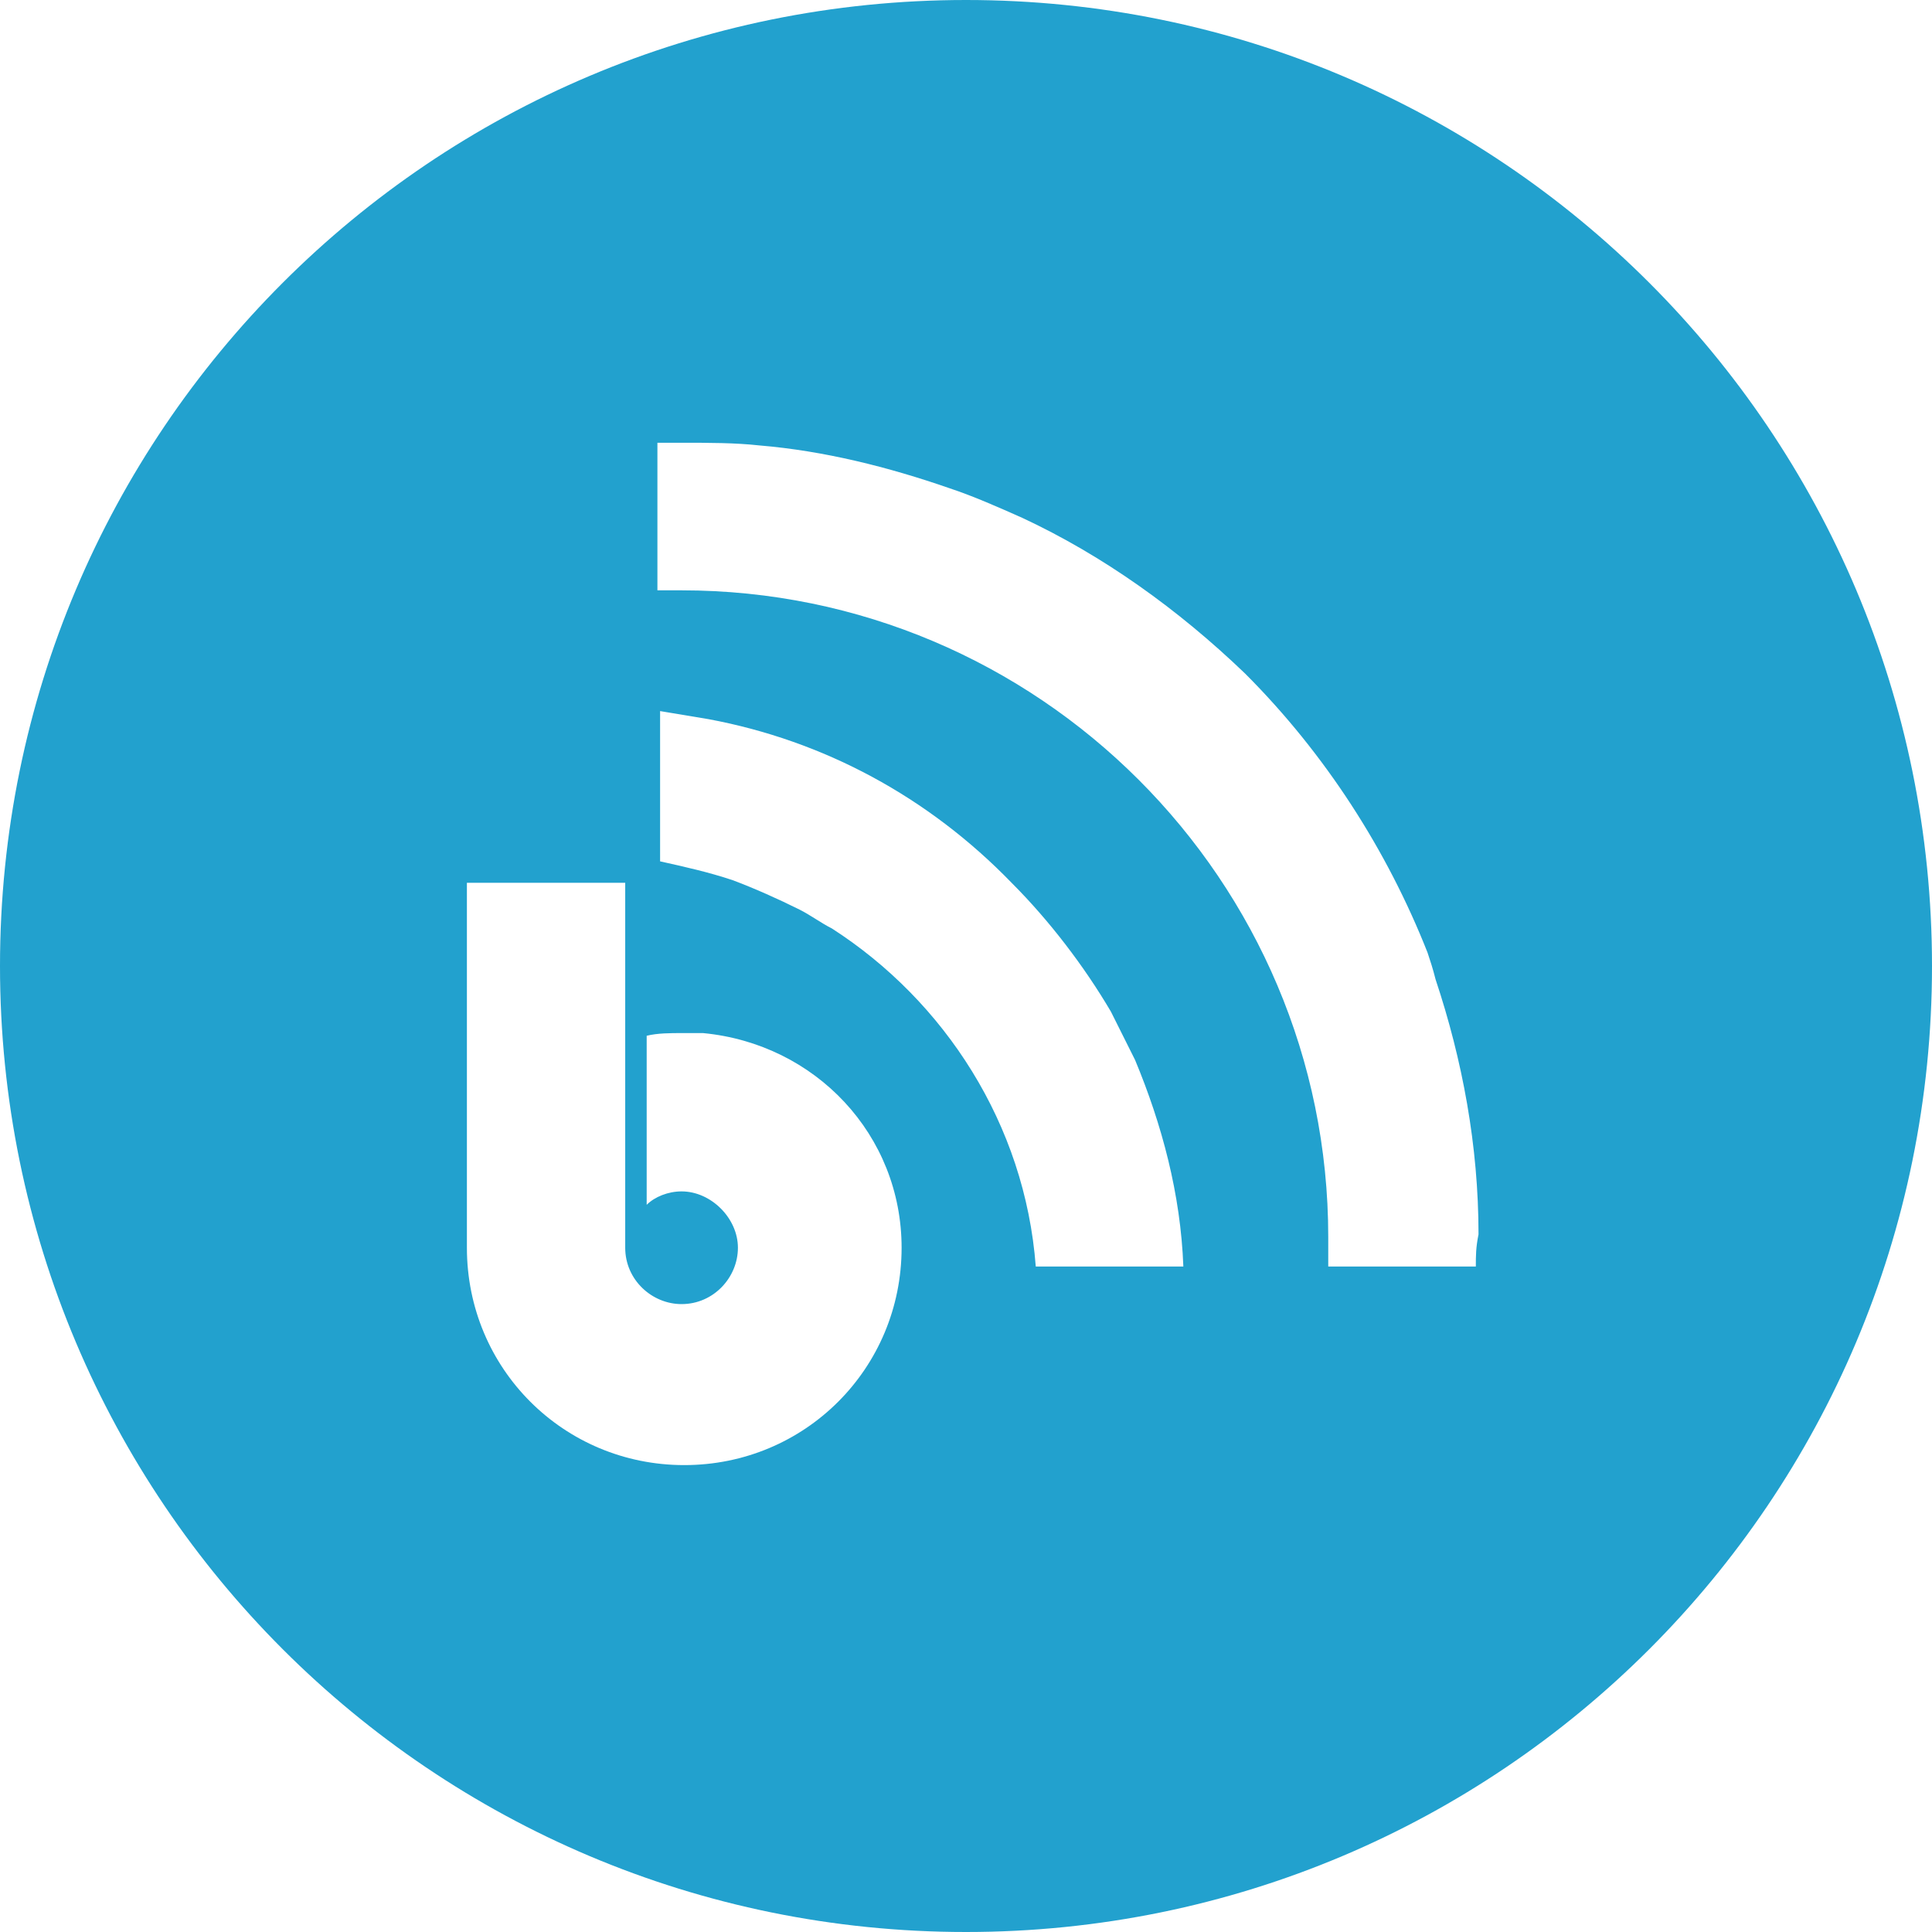 <svg xmlns="http://www.w3.org/2000/svg" xmlns:xlink="http://www.w3.org/1999/xlink" id="icon_blog-Layer_1" xml:space="preserve" viewBox="0 0 72 72" version="1.1" y="0px" x="0px" enable-background="new 0 0 72 72" width="32" height="32"><path d="m36 0c-19.9 0-36 16.1-36 36s16.1 36 36 36 36-16.1 36-36-16.1-36-36-36zm-2.4 46.5c0 4.5-3.6 8.1-8.1 8.1s-8.1-3.6-8.1-8.1v-13.6h5.9v13.6c0 1.2 1 2.1 2.1 2.1 1.2 0 2.1-1 2.1-2.1s-1-2.1-2.1-2.1c-0.5 0-1 0.2-1.3 0.5v-6.3c0.4-0.1 0.9-0.1 1.3-0.1h0.8c4.2 0.4 7.4 3.8 7.4 8zm10.5 0.7h-5.5c-0.4-5.3-3.4-9.9-7.6-12.6-0.4-0.2-0.8-0.5-1.2-0.7-0.8-0.4-1.7-0.8-2.5-1.1-0.9-0.3-1.8-0.5-2.7-0.7v-5.6l1.8 0.3c4.3 0.8 8.2 2.9 11.3 6.1 1.4 1.4 2.7 3.1 3.7 4.8l0.9 1.8c1 2.4 1.7 5 1.8 7.7zm10.9 0h-5.5v-1.1c0-13.3-10.8-24.1-24.1-24.1h-0.9v-5.5h0.9c1 0 2 0 2.9 0.1 2.4 0.2 4.8 0.8 7.1 1.6 0.9 0.3 1.8 0.7 2.7 1.1 3 1.4 5.8 3.4 8.3 5.8 3 3 5.3 6.6 6.8 10.4 0.1 0.3 0.2 0.6 0.3 1 1 3 1.6 6.2 1.6 9.5-0.1 0.5-0.1 0.8-0.1 1.2z" fill="#22A1CE"/></svg>